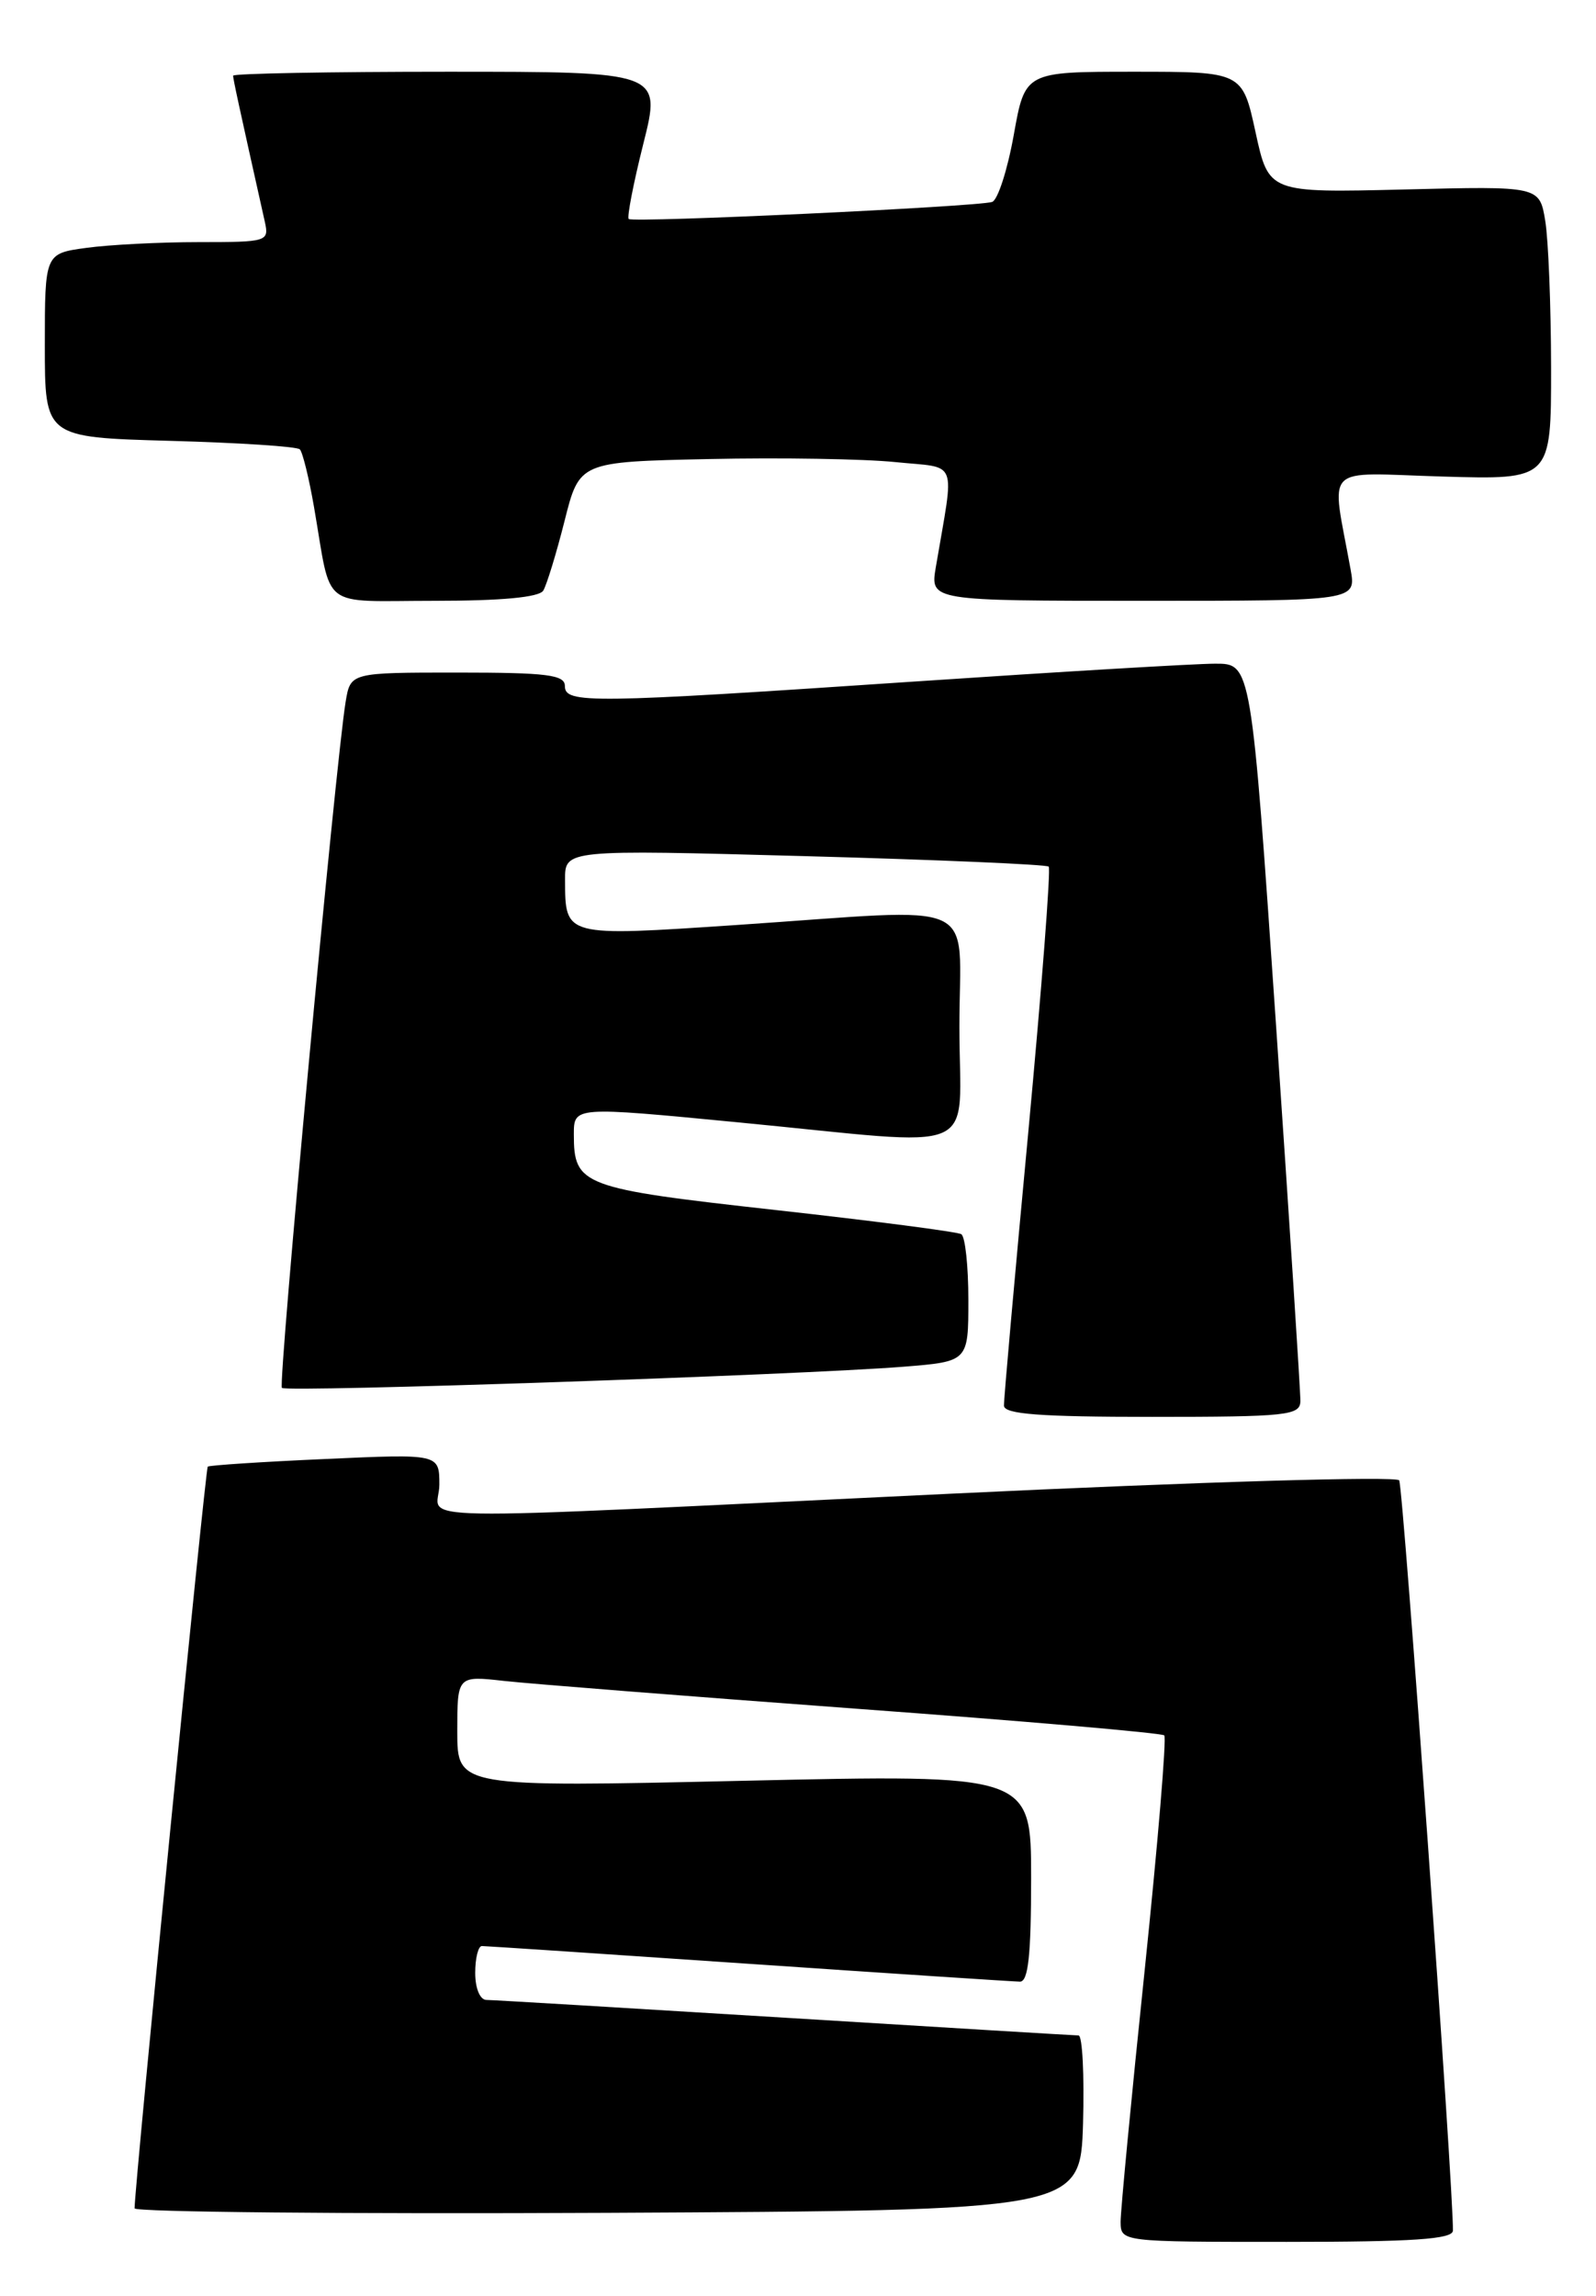 <?xml version="1.0" encoding="UTF-8" standalone="no"?>
<!DOCTYPE svg PUBLIC "-//W3C//DTD SVG 1.1//EN" "http://www.w3.org/Graphics/SVG/1.1/DTD/svg11.dtd" >
<svg xmlns="http://www.w3.org/2000/svg" xmlns:xlink="http://www.w3.org/1999/xlink" version="1.1" viewBox="0 0 178 256">
 <g >
 <path fill="currentColor"
d=" M 162.04 248.75 C 162.16 244.81 156.50 165.81 156.05 165.08 C 155.74 164.59 133.99 165.23 106.00 166.57 C 42.19 169.62 49.00 169.74 49.00 165.56 C 49.00 162.12 49.00 162.12 36.25 162.70 C 29.24 163.01 23.35 163.40 23.17 163.55 C 22.91 163.77 15.03 243.53 15.01 246.26 C 15.00 246.68 38.74 246.90 67.75 246.76 C 120.50 246.50 120.50 246.50 120.79 236.75 C 120.94 231.39 120.72 226.99 120.29 226.98 C 119.85 226.98 105.10 226.08 87.50 225.00 C 69.90 223.92 54.94 223.02 54.25 223.02 C 53.53 223.01 53.00 221.73 53.00 220.00 C 53.00 218.35 53.34 217.00 53.75 217.01 C 54.16 217.01 67.55 217.90 83.50 218.99 C 99.45 220.08 113.06 220.97 113.75 220.98 C 114.68 221.00 115.00 218.03 115.00 209.43 C 115.00 197.86 115.00 197.86 83.00 198.58 C 51.00 199.30 51.00 199.30 51.00 193.08 C 51.00 186.86 51.00 186.86 56.25 187.45 C 59.14 187.77 76.77 189.16 95.43 190.54 C 114.10 191.91 129.58 193.25 129.85 193.52 C 130.12 193.79 129.13 205.59 127.66 219.75 C 126.18 233.91 124.98 246.51 124.98 247.75 C 125.00 250.00 125.00 250.00 143.50 250.00 C 157.61 250.00 162.01 249.70 162.04 248.75 Z  M 145.03 156.25 C 145.05 155.29 143.82 136.39 142.31 114.25 C 139.55 74.00 139.55 74.00 135.53 74.01 C 133.31 74.01 118.22 74.91 102.00 76.00 C 65.70 78.45 63.00 78.48 63.00 76.50 C 63.00 75.25 61.01 75.00 51.05 75.00 C 39.09 75.00 39.09 75.00 38.55 78.25 C 37.44 84.97 30.99 154.33 31.44 154.77 C 31.95 155.28 89.14 153.33 100.75 152.41 C 108.00 151.83 108.00 151.83 108.00 144.97 C 108.00 141.20 107.65 137.90 107.21 137.63 C 106.78 137.36 97.44 136.15 86.46 134.93 C 64.87 132.53 64.00 132.20 64.00 126.50 C 64.00 123.39 64.00 123.39 82.25 125.15 C 110.08 127.83 107.00 129.16 107.00 114.50 C 107.00 99.92 109.96 101.28 82.16 103.15 C 62.89 104.44 63.04 104.48 63.02 98.12 C 63.00 94.74 63.00 94.74 89.75 95.47 C 104.46 95.87 116.71 96.40 116.96 96.64 C 117.21 96.88 116.18 110.22 114.68 126.29 C 113.17 142.36 111.95 156.06 111.97 156.75 C 111.99 157.70 115.98 158.00 128.50 158.00 C 143.54 158.00 145.00 157.84 145.03 156.25 Z  M 60.59 65.86 C 60.97 65.23 62.04 61.75 62.96 58.11 C 64.62 51.50 64.62 51.50 79.06 51.19 C 87.00 51.02 96.36 51.17 99.86 51.53 C 106.98 52.26 106.46 50.91 104.37 63.25 C 103.74 67.00 103.74 67.00 127.50 67.00 C 151.26 67.00 151.26 67.00 150.63 63.50 C 148.47 51.53 147.28 52.74 160.85 53.14 C 173.00 53.50 173.00 53.50 172.99 41.00 C 172.98 34.12 172.69 26.76 172.34 24.63 C 171.70 20.75 171.70 20.75 156.60 21.13 C 141.50 21.50 141.50 21.50 140.03 14.75 C 138.56 8.00 138.56 8.00 126.44 8.00 C 114.32 8.00 114.32 8.00 113.06 15.07 C 112.36 18.96 111.28 22.31 110.65 22.52 C 109.03 23.05 70.58 24.86 70.12 24.42 C 69.91 24.23 70.64 20.45 71.75 16.03 C 73.77 8.00 73.77 8.00 49.89 8.00 C 36.75 8.00 26.00 8.20 26.00 8.44 C 26.00 8.82 26.58 11.50 29.54 24.75 C 30.02 26.94 29.81 27.00 22.16 27.00 C 17.82 27.00 12.19 27.29 9.64 27.64 C 5.00 28.27 5.00 28.27 5.00 38.52 C 5.00 48.77 5.00 48.77 18.94 49.16 C 26.60 49.37 33.13 49.79 33.44 50.11 C 33.75 50.42 34.47 53.34 35.03 56.59 C 37.04 68.19 35.51 67.00 48.46 67.00 C 55.93 67.00 60.13 66.61 60.59 65.86 Z "/>
</g>
</svg>
